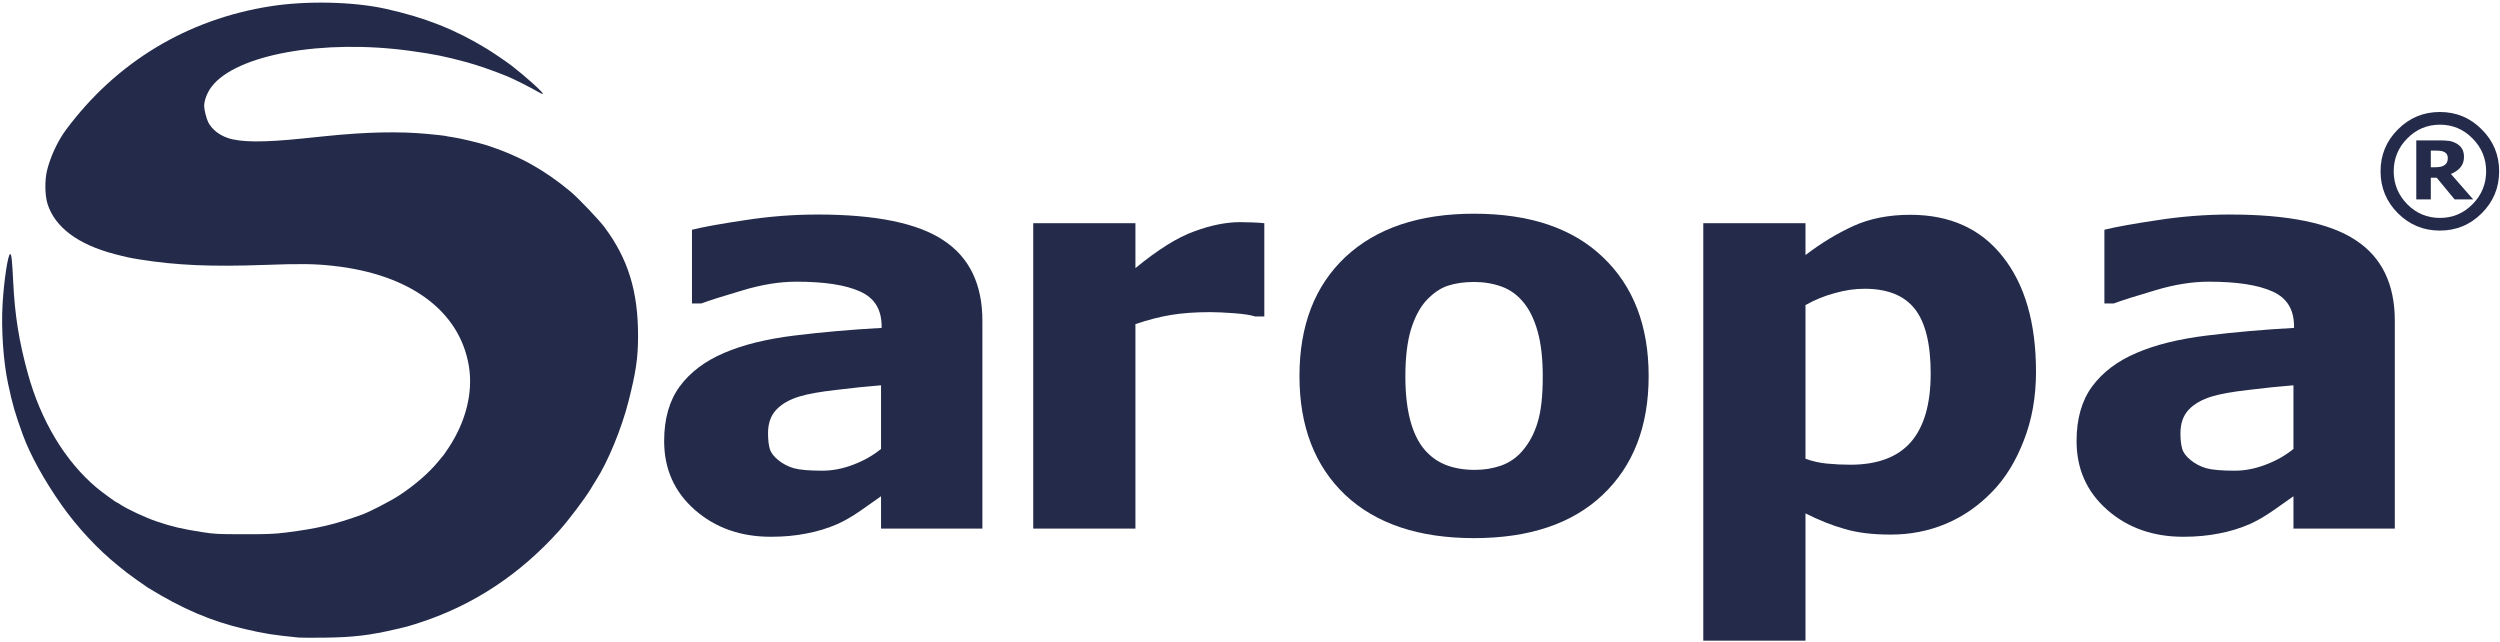 <?xml version="1.0" encoding="UTF-8"?>
<svg width="202.36mm" height="51.968mm" version="1.1" viewBox="0 0 202.364 51.968" xmlns="http://www.w3.org/2000/svg" xmlns:cc="http://creativecommons.org/ns#" xmlns:dc="http://purl.org/dc/elements/1.1/" xmlns:rdf="http://www.w3.org/1999/02/22-rdf-syntax-ns#">
<defs>
<style>.cls-1 {
        filter: url(#a);
      }
      .cls-2 {
        font-size: 72px;
        font-family: Verdana;
      }
      .cls-2, .cls-3 {
        fill: #fff;
        text-anchor: middle;
        font-weight: 700;
      }
      .cls-3 {
        font-size: 35.514px;
        font-family: Corbel;
      }</style>
<filter id="a" filterUnits="userSpaceOnUse">
<feFlood flood-color="#fff" result="flood"/>
<feComposite in2="SourceGraphic" operator="in" result="composite"/>
<feBlend in2="SourceGraphic" result="blend"/>
</filter>
<style>.cls-1 {
        filter: url(#a);
      }
      .cls-2 {
        font-size: 72px;
        font-family: Verdana;
      }
      .cls-2, .cls-3 {
        fill: #fff;
        text-anchor: middle;
        font-weight: 700;
      }
      .cls-3 {
        font-size: 35.514px;
        font-family: Corbel;
      }</style>
</defs>
<g transform="translate(-3.323 -11.613)" fill="#242b4a">
<path d="m27.581 63.227c-2.179-0.216-2.815-0.316-4.463-0.701-2.724-0.637-5.022-1.621-7.844-3.359-0.196-0.121-1.52-1.063-1.675-1.192-0.074-0.061-0.39-0.316-0.703-0.566-1.625-1.298-3.304-3.097-4.577-4.902-1.408-1.996-2.557-4.077-3.147-5.698-0.63-1.731-0.827-2.416-1.198-4.148-0.378-1.764-0.56-4.389-0.445-6.394 0.113-1.974 0.447-4.15 0.626-4.091 0.102 0.034 0.152 0.514 0.241 2.323 0.13 2.653 0.467 4.751 1.175 7.326 1.063 3.865 3.027 7.126 5.585 9.275 0.413 0.347 1.579 1.195 1.644 1.195 0.023 0 0.122 0.057 0.219 0.126 0.509 0.361 2.071 1.094 2.995 1.404 1.246 0.419 2.033 0.604 3.638 0.856 1.027 0.161 1.264 0.173 3.412 0.175 1.975 0.002 2.472-0.019 3.445-0.142 2.532-0.321 3.914-0.647 6.122-1.447 0.619-0.224 2.346-1.118 3.017-1.561 1.302-0.86 2.429-1.845 3.193-2.79 0.208-0.258 0.396-0.483 0.416-0.502 0.021-0.018 0.205-0.289 0.409-0.602 1.389-2.125 1.962-4.477 1.606-6.59-0.75-4.451-4.766-7.409-10.984-8.09-1.522-0.167-2.593-0.18-5.62-0.072-4.281 0.153-7.075 0.03-10.035-0.443-0.79-0.126-1.085-0.19-2.041-0.44-2.958-0.774-4.823-2.169-5.421-4.055-0.222-0.7-0.236-1.955-0.03-2.76 0.287-1.123 0.867-2.358 1.523-3.241 4.07-5.479 9.822-8.951 16.572-10.004 2.918-0.455 6.693-0.371 9.299 0.208 3.202 0.711 5.615 1.667 8.228 3.259 0.461 0.281 1.607 1.062 1.974 1.346 1.156 0.893 2.607 2.204 2.528 2.284-0.025 0.025-0.22-0.061-0.433-0.191-0.448-0.272-1.97-1.037-2.463-1.238-1.045-0.426-2.449-0.914-3.245-1.128-1.82-0.49-2.616-0.651-4.549-0.92-7.088-0.983-14.158 0.289-16.131 2.904-0.356 0.472-0.595 1.099-0.595 1.564 0 0.291 0.193 1.047 0.337 1.321 0.293 0.557 0.871 1.018 1.58 1.258 1.046 0.355 2.871 0.367 6.045 0.041 0.534-0.055 1.422-0.145 1.974-0.202 3.23-0.328 5.842-0.383 8.121-0.17 0.782 0.073 1.443 0.146 1.469 0.162 0.025 0.016 0.285 0.062 0.578 0.102 0.577 0.08 2.167 0.458 2.811 0.669 2.606 0.85 4.607 1.96 6.757 3.749 0.588 0.489 2.282 2.267 2.726 2.86 1.921 2.569 2.732 5.206 2.724 8.85-0.004 1.754-0.172 2.896-0.781 5.285-0.558 2.192-1.655 4.852-2.621 6.356-0.059 0.092-0.144 0.228-0.188 0.301-0.044 0.073-0.163 0.269-0.263 0.435-0.471 0.777-1.795 2.528-2.53 3.345-3.164 3.518-6.87 5.978-11.142 7.396-0.915 0.304-1.096 0.354-2.107 0.59-2.099 0.489-3.455 0.649-5.72 0.676-0.975 0.012-1.893 0.009-2.041-0.005z"/>
<g transform="scale(1.022 .979)" stroke-width="1.149" aria-label="aropa">
<path d="m73.032 48.98v-5.261q-1.641 0.135-3.553 0.382-1.911 0.225-2.901 0.54-1.214 0.382-1.866 1.124-0.63 0.72-0.63 1.911 0 0.787 0.135 1.282t0.675 0.944q0.517 0.45 1.237 0.675 0.72 0.202 2.248 0.202 1.214 0 2.451-0.495 1.259-0.495 2.204-1.304zm0 3.912q-0.652 0.495-1.619 1.192t-1.821 1.102q-1.192 0.54-2.473 0.787-1.282 0.27-2.811 0.27-3.598 0-6.026-2.226-2.428-2.226-2.428-5.689 0-2.766 1.237-4.519 1.237-1.754 3.508-2.766 2.248-1.012 5.576-1.439 3.328-0.427 6.903-0.63v-0.135q0-2.091-1.709-2.878-1.709-0.809-5.037-0.809-2.001 0-4.272 0.72-2.271 0.697-3.26 1.079h-0.742v-6.093q1.282-0.337 4.16-0.787 2.901-0.472 5.801-0.472 6.903 0 9.961 2.136 3.08 2.114 3.08 6.655v17.178h-8.027z"/>
<path d="m103.39 38.03h-0.72q-0.517-0.18-1.664-0.27-1.147-0.09-1.911-0.09-1.731 0-3.058 0.225-1.327 0.225-2.856 0.764v16.908h-8.095v-25.25h8.095v3.71q2.676-2.293 4.654-3.035 1.979-0.764 3.643-0.764 0.427 0 0.967 0.022t0.944 0.067z"/>
<path d="m133.83 42.954q0 6.228-3.643 9.826-3.62 3.575-10.186 3.575t-10.208-3.575q-3.62-3.598-3.62-9.826 0-6.273 3.643-9.848 3.665-3.575 10.186-3.575 6.611 0 10.208 3.598 3.62 3.598 3.62 9.826zm-9.961 6.138q0.787-0.967 1.169-2.316 0.405-1.372 0.405-3.777 0-2.226-0.405-3.732t-1.124-2.406q-0.72-0.922-1.731-1.304-1.012-0.382-2.181-0.382t-2.091 0.315q-0.899 0.315-1.731 1.259-0.742 0.877-1.192 2.406-0.427 1.529-0.427 3.845 0 2.069 0.382 3.598 0.382 1.506 1.124 2.428 0.72 0.877 1.709 1.282 1.012 0.405 2.293 0.405 1.102 0 2.091-0.36 1.012-0.382 1.709-1.259z"/>
<path d="m164.51 42.595q0 3.125-0.967 5.689-0.944 2.563-2.496 4.227-1.619 1.754-3.665 2.653t-4.385 0.899q-2.159 0-3.665-0.472-1.506-0.45-3.08-1.282v10.523h-8.095v-34.514h8.095v2.631q1.866-1.484 3.8-2.406 1.956-0.922 4.497-0.922 4.722 0 7.33 3.463 2.631 3.463 2.631 9.511zm-8.342 0.157q0-3.688-1.259-5.351t-3.98-1.664q-1.147 0-2.361 0.36-1.214 0.337-2.316 0.989v12.704q0.809 0.315 1.731 0.405 0.922 0.09 1.821 0.09 3.215 0 4.789-1.866 1.574-1.889 1.574-5.666z"/>
<path d="m184.9 48.98v-5.261q-1.641 0.135-3.553 0.382-1.911 0.225-2.901 0.54-1.214 0.382-1.866 1.124-0.63 0.72-0.63 1.911 0 0.787 0.135 1.282 0.135 0.495 0.675 0.944 0.517 0.45 1.237 0.675 0.72 0.202 2.248 0.202 1.214 0 2.451-0.495 1.259-0.495 2.204-1.304zm0 3.912q-0.652 0.495-1.619 1.192t-1.821 1.102q-1.192 0.54-2.473 0.787-1.282 0.27-2.811 0.27-3.598 0-6.026-2.226t-2.428-5.689q0-2.766 1.237-4.519t3.508-2.766q2.248-1.012 5.576-1.439 3.328-0.427 6.903-0.63v-0.135q0-2.091-1.709-2.878-1.709-0.809-5.037-0.809-2.001 0-4.272 0.72-2.271 0.697-3.26 1.079h-0.742v-6.093q1.282-0.337 4.16-0.787 2.901-0.472 5.801-0.472 6.903 0 9.961 2.136 3.08 2.114 3.08 6.655v17.178h-8.027z"/>
</g>
<g transform="translate(-.071 -.071)" aria-label="®">
<path d="m205.69 25.549q0 1.987-1.41 3.396-1.404 1.404-3.391 1.404-1.987 0-3.396-1.404-1.404-1.41-1.404-3.396 0-1.987 1.404-3.391 1.41-1.41 3.396-1.41 1.987 0 3.391 1.41 1.41 1.404 1.41 3.391zm-1.054 0q0-1.548-1.099-2.658-1.093-1.115-2.642-1.115-1.548 0-2.647 1.115-1.093 1.11-1.093 2.658 0 1.548 1.093 2.664 1.099 1.11 2.647 1.11 1.548 0 2.642-1.11 1.099-1.115 1.099-2.664zm-1.049 2.275h-1.504l-1.448-1.754h-0.477v1.754h-1.177v-4.778h1.815q0.505 0 0.81 0.039 0.305 0.039 0.605 0.2 0.327 0.183 0.477 0.444 0.155 0.261 0.155 0.649 0 0.522-0.294 0.86-0.294 0.339-0.766 0.527zm-2.053-3.357q0-0.15-0.067-0.272-0.061-0.128-0.211-0.205-0.139-0.078-0.322-0.094-0.178-0.022-0.405-0.022h-0.372v1.349h0.283q0.294 0 0.505-0.039 0.211-0.044 0.339-0.144 0.128-0.094 0.189-0.233 0.061-0.139 0.061-0.339z" fill="#242b4a" stroke-width=".284"/>
</g>
</g>
</svg>
